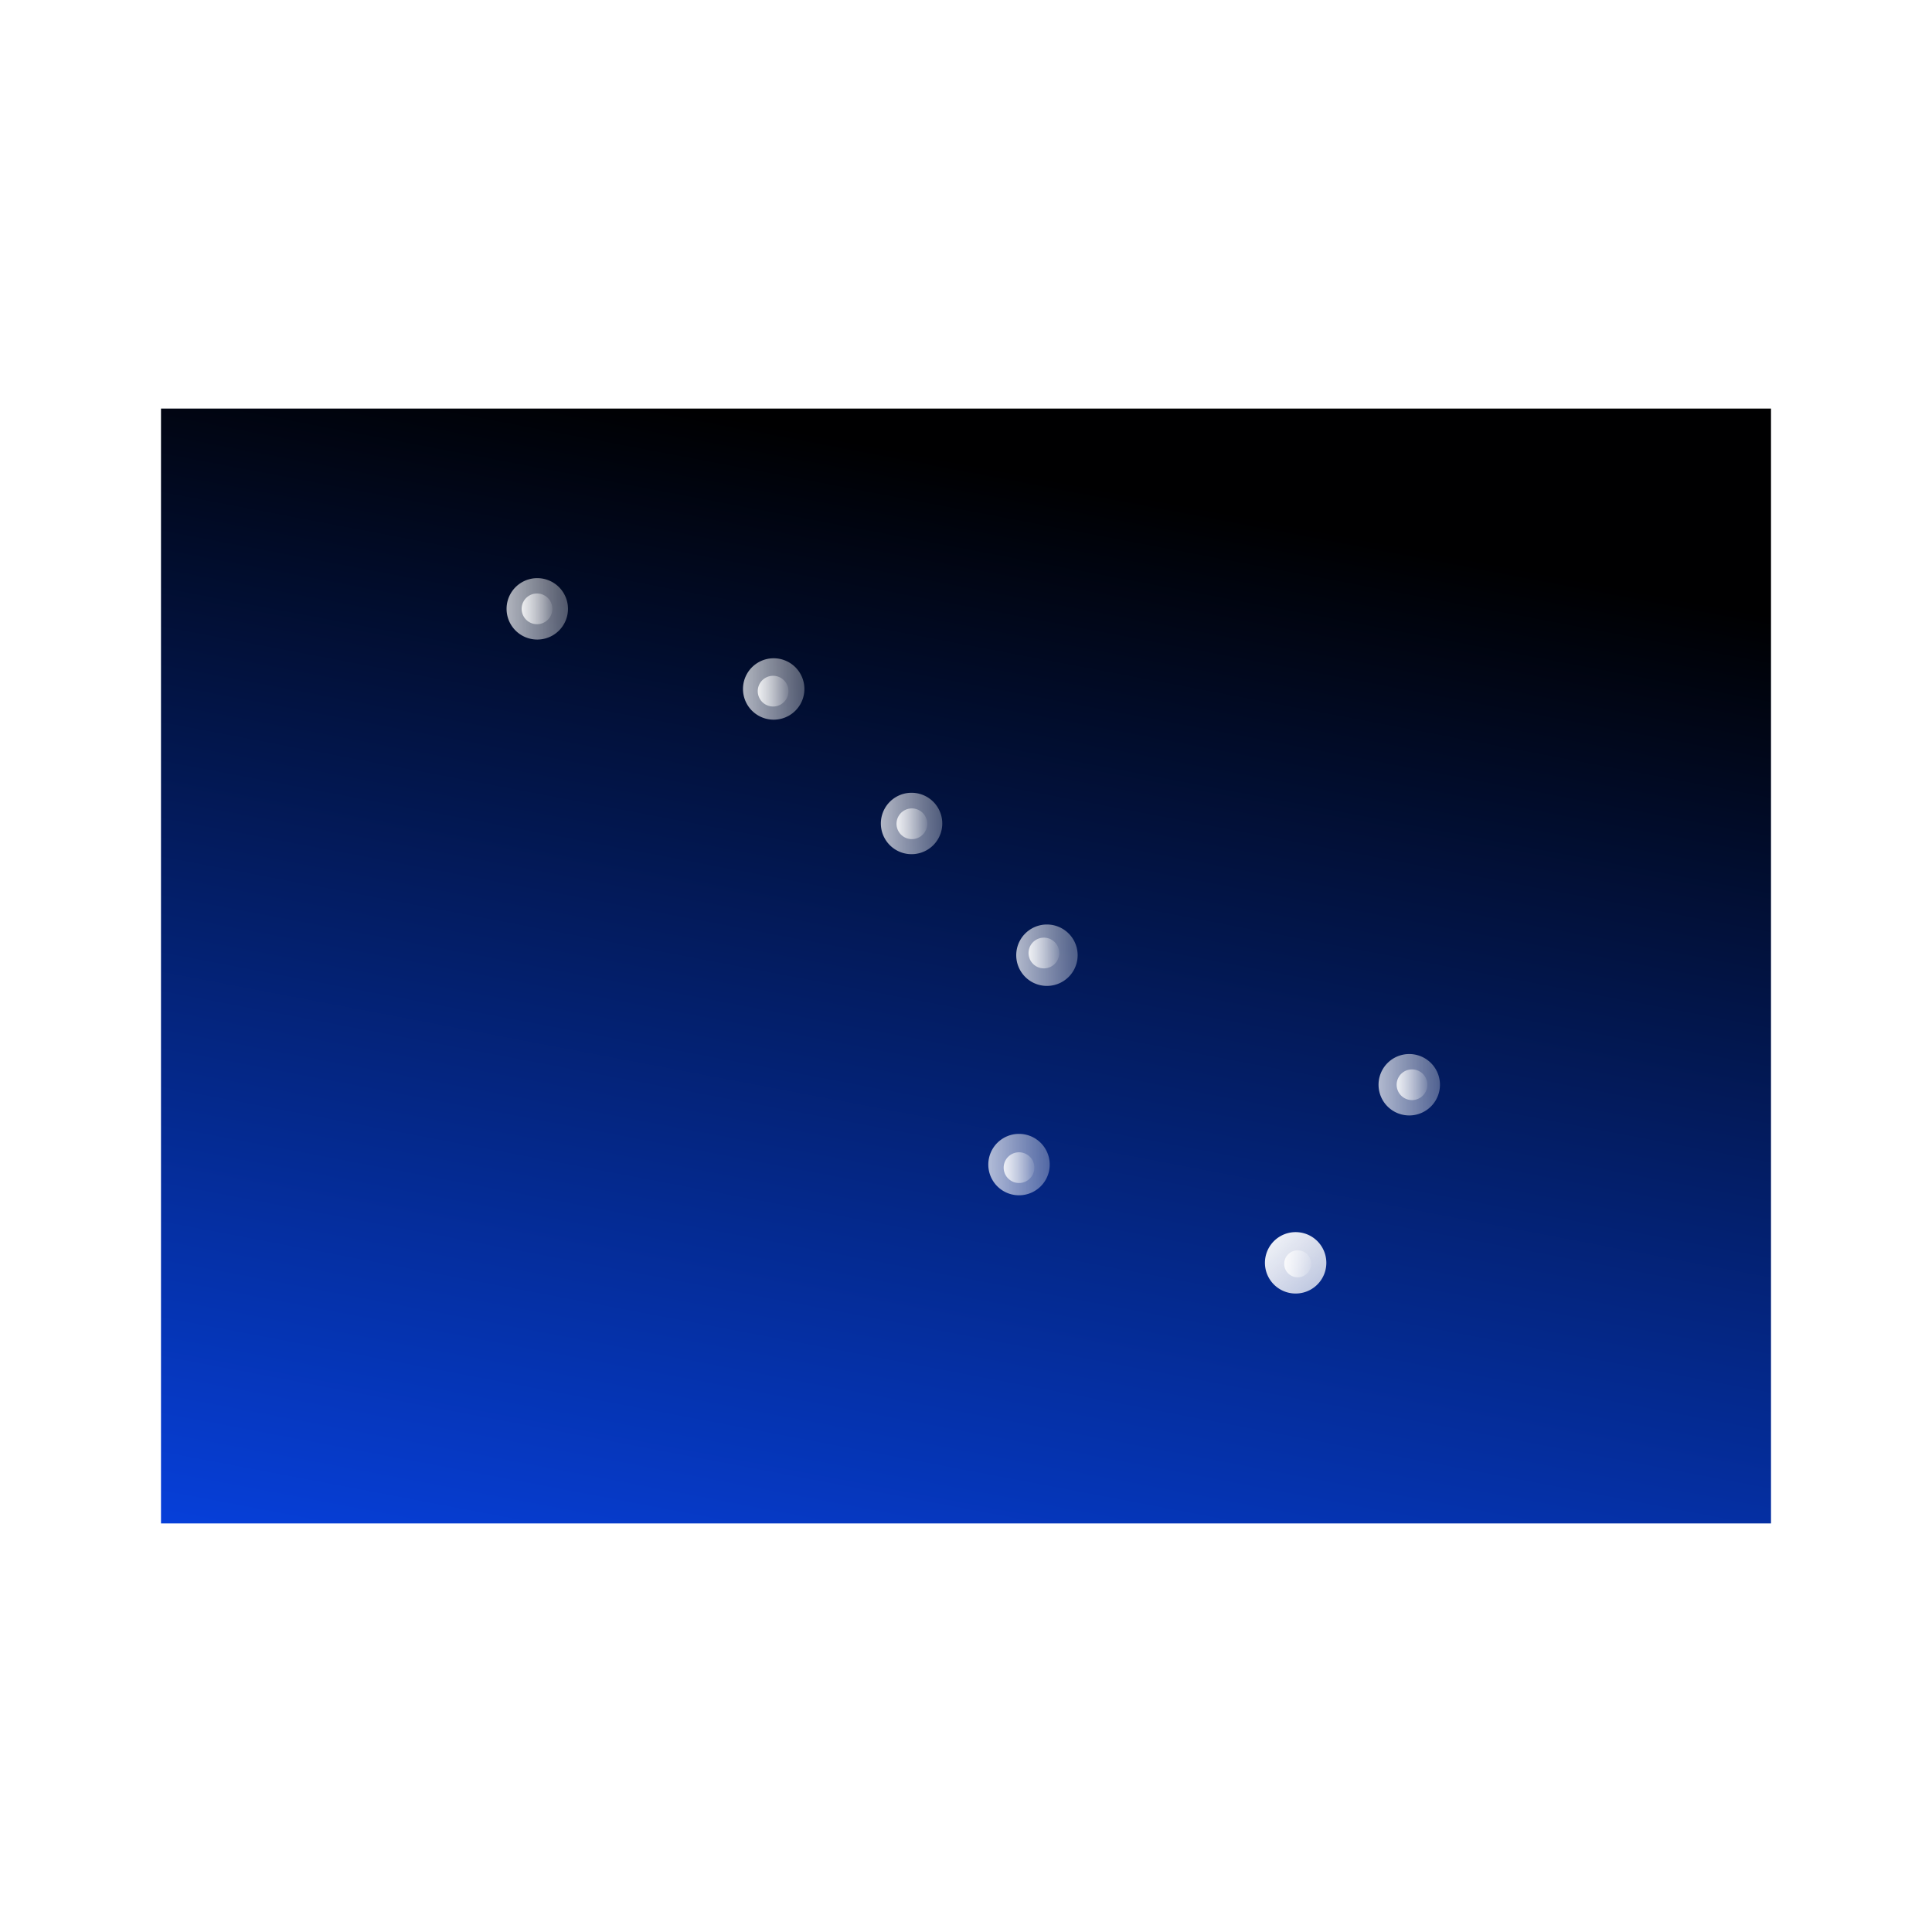 <svg:svg xmlns:dc="http://purl.org/dc/elements/1.1/" xmlns:ns1="http://sodipodi.sourceforge.net/DTD/sodipodi-0.dtd" xmlns:ns2="http://www.inkscape.org/namespaces/inkscape" xmlns:ns4="http://creativecommons.org/ns#" xmlns:rdf="http://www.w3.org/1999/02/22-rdf-syntax-ns#" xmlns:svg="http://www.w3.org/2000/svg" height="661.332" id="svg548" version="1.1" viewBox="-55.111 -139.856 661.332 661.332" width="661.332" ns1:docname="usa_alaska.svg" ns1:version="0.32" ns2:version="0.48.3.1 r9886">
  <svg:title id="title4704">Clipart by mmaze</svg:title>
  <svg:defs id="defs550">
    <svg:filter color-interpolation-filters="sRGB" height="2.611" id="filter4159" width="2.611" x="-.805" y="-.805" ns2:collect="always">
      <svg:feGaussianBlur id="feGaussianBlur4161" stdDeviation="7.055" ns2:collect="always" />
    </svg:filter>
    <svg:filter color-interpolation-filters="sRGB" height="2.611" id="filter4163" width="2.611" x="-.805" y="-.805" ns2:collect="always">
      <svg:feGaussianBlur id="feGaussianBlur4165" stdDeviation="7.055" ns2:collect="always" />
    </svg:filter>
    <svg:filter color-interpolation-filters="sRGB" height="2.611" id="filter4167" width="2.611" x="-.805" y="-.805" ns2:collect="always">
      <svg:feGaussianBlur id="feGaussianBlur4169" stdDeviation="7.055" ns2:collect="always" />
    </svg:filter>
    <svg:filter color-interpolation-filters="sRGB" height="2.611" id="filter4171" width="2.611" x="-.805" y="-.805" ns2:collect="always">
      <svg:feGaussianBlur id="feGaussianBlur4173" stdDeviation="7.055" ns2:collect="always" />
    </svg:filter>
    <svg:filter color-interpolation-filters="sRGB" height="2.611" id="filter4175" width="2.611" x="-.805" y="-.805" ns2:collect="always">
      <svg:feGaussianBlur id="feGaussianBlur4177" stdDeviation="7.055" ns2:collect="always" />
    </svg:filter>
    <svg:filter color-interpolation-filters="sRGB" height="2.611" id="filter4179" width="2.611" x="-.805" y="-.805" ns2:collect="always">
      <svg:feGaussianBlur id="feGaussianBlur4181" stdDeviation="7.055" ns2:collect="always" />
    </svg:filter>
    <svg:filter color-interpolation-filters="sRGB" height="2.611" id="filter4183" width="2.611" x="-.805" y="-.805" ns2:collect="always">
      <svg:feGaussianBlur id="feGaussianBlur4185" stdDeviation="7.055" ns2:collect="always" />
    </svg:filter>
    <svg:linearGradient gradientUnits="userSpaceOnUse" id="linearGradient4485" x1="194.05" x2="222.14" y1="107.2" y2="107.2" ns2:collect="always">
      <svg:stop id="stop4481" offset="0" style="stop-color:#ffffff" />
      <svg:stop id="stop4483" offset="1" style="stop-color:#ffffff;stop-opacity:0" />
    </svg:linearGradient>
    <svg:linearGradient gradientUnits="userSpaceOnUse" id="linearGradient4541" x1="180.65" x2="235.54" y1="107.2" y2="107.2" ns2:collect="always">
      <svg:stop id="stop4537" offset="0" style="stop-color:#ffffff" />
      <svg:stop id="stop4539" offset="1" style="stop-color:#ffffff;stop-opacity:0" />
    </svg:linearGradient>
    <svg:linearGradient gradientUnits="userSpaceOnUse" id="linearGradient4549" x1="180.65" x2="260.76" y1="107.2" y2="192.33" ns2:collect="always">
      <svg:stop id="stop4545" offset="0" style="stop-color:#ffffff" />
      <svg:stop id="stop4547" offset="1" style="stop-color:#ffffff;stop-opacity:0" />
    </svg:linearGradient>
    <svg:linearGradient gradientTransform="matrix(.778 0 0 .769 77.288 38.644)" gradientUnits="userSpaceOnUse" id="linearGradient4597" x1="378.16" x2="268.84" y1="28.609" y2="597.12" ns2:collect="always">
      <svg:stop id="stop4593" offset="0" style="stop-color:#000001" />
      <svg:stop id="stop4595" offset="1" style="stop-color:#0745ed" />
    </svg:linearGradient>
    <svg:filter color-interpolation-filters="sRGB" height="2.308" id="filter4657" width="2.308" x="-.654" y="-.654" ns2:collect="always">
      <svg:feGaussianBlur id="feGaussianBlur4659" stdDeviation="5.727" ns2:collect="always" />
    </svg:filter>
    <svg:filter color-interpolation-filters="sRGB" height="2.308" id="filter4661" width="2.308" x="-.654" y="-.654" ns2:collect="always">
      <svg:feGaussianBlur id="feGaussianBlur4663" stdDeviation="5.727" ns2:collect="always" />
    </svg:filter>
    <svg:filter color-interpolation-filters="sRGB" height="2.308" id="filter4665" width="2.308" x="-.654" y="-.654" ns2:collect="always">
      <svg:feGaussianBlur id="feGaussianBlur4667" stdDeviation="5.727" ns2:collect="always" />
    </svg:filter>
    <svg:filter color-interpolation-filters="sRGB" height="2.308" id="filter4669" width="2.308" x="-.654" y="-.654" ns2:collect="always">
      <svg:feGaussianBlur id="feGaussianBlur4671" stdDeviation="5.727" ns2:collect="always" />
    </svg:filter>
    <svg:filter color-interpolation-filters="sRGB" height="2.308" id="filter4673" width="2.308" x="-.654" y="-.654" ns2:collect="always">
      <svg:feGaussianBlur id="feGaussianBlur4675" stdDeviation="5.727" ns2:collect="always" />
    </svg:filter>
    <svg:filter color-interpolation-filters="sRGB" height="2.308" id="filter4677" width="2.308" x="-.654" y="-.654" ns2:collect="always">
      <svg:feGaussianBlur id="feGaussianBlur4679" stdDeviation="5.727" ns2:collect="always" />
    </svg:filter>
    <svg:filter color-interpolation-filters="sRGB" height="2.308" id="filter4681" width="2.308" x="-.654" y="-.654" ns2:collect="always">
      <svg:feGaussianBlur id="feGaussianBlur4683" stdDeviation="5.727" ns2:collect="always" />
    </svg:filter>
  </svg:defs>
  <ns1:namedview fit-margin-bottom="0" fit-margin-left="0" fit-margin-right="0" fit-margin-top="0" id="base" pagecolor="#ffffff" showgrid="false" ns2:current-layer="layer3" ns2:cx="271.02531" ns2:cy="186.4902" ns2:pageopacity="1" ns2:window-height="749" ns2:window-maximized="1" ns2:window-width="1280" ns2:window-x="-4" ns2:window-y="28" ns2:zoom="1.345613" />
  <svg:g id="layer2" transform="translate(-77.288 -38.644)" ns2:groupmode="layer" ns2:label="fond">
    <svg:rect height="381.62" id="rect552" style="fill-rule:evenodd;stroke-width:1pt;fill:url(#linearGradient4597)" width="551.11" x="77.288" y="38.644" />
  </svg:g>
  <svg:g id="layer3" transform="translate(-77.288 -38.644)" ns1:insensitive="true" ns2:groupmode="layer" ns2:label="new">
    <svg:path d="m218.6 107.2a10.51 10.51 0 1 1 -21.02 0 10.51 10.51 0 1 1 21.02 0z" id="path3939" style="color:#000000;filter:url(#filter4159);fill:url(#linearGradient4541)" transform="translate(-2)" ns1:cx="208.09422" ns1:cy="107.20005" ns1:rx="10.509809" ns1:ry="10.509809" ns1:type="arc" />
    <svg:path d="m218.6 107.2a10.51 10.51 0 1 1 -21.02 0 10.51 10.51 0 1 1 21.02 0z" id="path3939-3" style="color:#000000;filter:url(#filter4163);fill:url(#linearGradient4541)" transform="translate(78.926 27.427)" ns1:cx="208.09422" ns1:cy="107.20005" ns1:rx="10.509809" ns1:ry="10.509809" ns1:type="arc" />
    <svg:path d="m218.6 107.2a10.51 10.51 0 1 1 -21.02 0 10.51 10.51 0 1 1 21.02 0z" id="path3939-1" style="color:#000000;filter:url(#filter4167);fill:url(#linearGradient4541)" transform="translate(126.12 73.467)" ns1:cx="208.09422" ns1:cy="107.20005" ns1:rx="10.509809" ns1:ry="10.509809" ns1:type="arc" />
    <svg:path d="m218.6 107.2a10.51 10.51 0 1 1 -21.02 0 10.51 10.51 0 1 1 21.02 0z" id="path3939-4" style="color:#000000;filter:url(#filter4171);fill:url(#linearGradient4541)" transform="translate(172.46 118.56)" ns1:cx="208.09422" ns1:cy="107.20005" ns1:rx="10.509809" ns1:ry="10.509809" ns1:type="arc" />
    <svg:path d="m218.6 107.2a10.51 10.51 0 1 1 -21.02 0 10.51 10.51 0 1 1 21.02 0z" id="path3939-7" style="color:#000000;filter:url(#filter4175);fill:url(#linearGradient4541)" transform="translate(162.9 190.23)" ns1:cx="208.09422" ns1:cy="107.20005" ns1:rx="10.509809" ns1:ry="10.509809" ns1:type="arc" />
    <svg:path d="m218.6 107.2a10.51 10.51 0 1 1 -21.02 0 10.51 10.51 0 1 1 21.02 0z" id="path3939-6" style="color:#000000;filter:url(#filter4179);fill:url(#linearGradient4549)" transform="translate(257.59 223.86)" ns1:cx="208.09422" ns1:cy="107.20005" ns1:rx="10.509809" ns1:ry="10.509809" ns1:type="arc" />
    <svg:path d="m218.6 107.2a10.51 10.51 0 1 1 -21.02 0 10.51 10.51 0 1 1 21.02 0z" id="path3939-19" style="color:#000000;filter:url(#filter4183);fill:url(#linearGradient4541)" transform="translate(296.48 162.9)" ns1:cx="208.09422" ns1:cy="107.20005" ns1:rx="10.509809" ns1:ry="10.509809" ns1:type="arc" />
  </svg:g>
  <svg:g id="layer4" style="opacity:0.94" transform="translate(-77.288 -38.644)" ns1:insensitive="true" ns2:groupmode="layer" ns2:label="new#1">
    <svg:path d="m218.6 107.2a10.51 10.51 0 1 1 -21.02 0 10.51 10.51 0 1 1 21.02 0z" id="path3939-0" style="color:#000000;filter:url(#filter4681);fill:url(#linearGradient4485)" transform="matrix(0.5 0 0 0.5 101.95 53.6)" ns1:cx="208.09422" ns1:cy="107.20005" ns1:rx="10.509809" ns1:ry="10.509809" ns1:type="arc" />
    <svg:path d="m218.6 107.2a10.51 10.51 0 1 1 -21.02 0 10.51 10.51 0 1 1 21.02 0z" id="path3939-0-2" style="color:#000000;filter:url(#filter4677);fill:url(#linearGradient4485)" transform="matrix(0.5 0 0 0.5 182.77 81.773)" ns1:cx="208.09422" ns1:cy="107.20005" ns1:rx="10.509809" ns1:ry="10.509809" ns1:type="arc" />
    <svg:path d="m218.6 107.2a10.51 10.51 0 1 1 -21.02 0 10.51 10.51 0 1 1 21.02 0z" id="path3939-0-24" style="color:#000000;filter:url(#filter4673);fill:url(#linearGradient4485)" transform="matrix(0.5 0 0 0.5 230.27 127.17)" ns1:cx="208.09422" ns1:cy="107.20005" ns1:rx="10.509809" ns1:ry="10.509809" ns1:type="arc" />
    <svg:path d="m218.6 107.2a10.51 10.51 0 1 1 -21.02 0 10.51 10.51 0 1 1 21.02 0z" id="path3939-0-7" style="color:#000000;filter:url(#filter4669);fill:url(#linearGradient4485)" transform="matrix(0.5 0 0 0.5 275.46 171.41)" ns1:cx="208.09422" ns1:cy="107.20005" ns1:rx="10.509809" ns1:ry="10.509809" ns1:type="arc" />
    <svg:path d="m218.6 107.2a10.51 10.51 0 1 1 -21.02 0 10.51 10.51 0 1 1 21.02 0z" id="path3939-0-8" style="color:#000000;filter:url(#filter4665);fill:url(#linearGradient4485)" transform="matrix(0.5 0 0 0.5 266.95 244.88)" ns1:cx="208.09422" ns1:cy="107.20005" ns1:rx="10.509809" ns1:ry="10.509809" ns1:type="arc" />
    <svg:path d="m218.6 107.2a10.51 10.51 0 1 1 -21.02 0 10.51 10.51 0 1 1 21.02 0z" id="path3939-0-5" style="color:#000000;filter:url(#filter4661);fill:url(#linearGradient4485)" transform="matrix(.439 0 0 .439 375.03 284.34)" ns1:cx="208.09422" ns1:cy="107.20005" ns1:rx="10.509809" ns1:ry="10.509809" ns1:type="arc" />
    <svg:path d="m218.6 107.2a10.51 10.51 0 1 1 -21.02 0 10.51 10.51 0 1 1 21.02 0z" id="path3939-0-1" style="color:#000000;filter:url(#filter4657);fill:url(#linearGradient4485)" transform="matrix(0.5 0 0 0.5 401.47 216.5)" ns1:cx="208.09422" ns1:cy="107.20005" ns1:rx="10.509809" ns1:ry="10.509809" ns1:type="arc" />
  </svg:g>
</svg:svg>